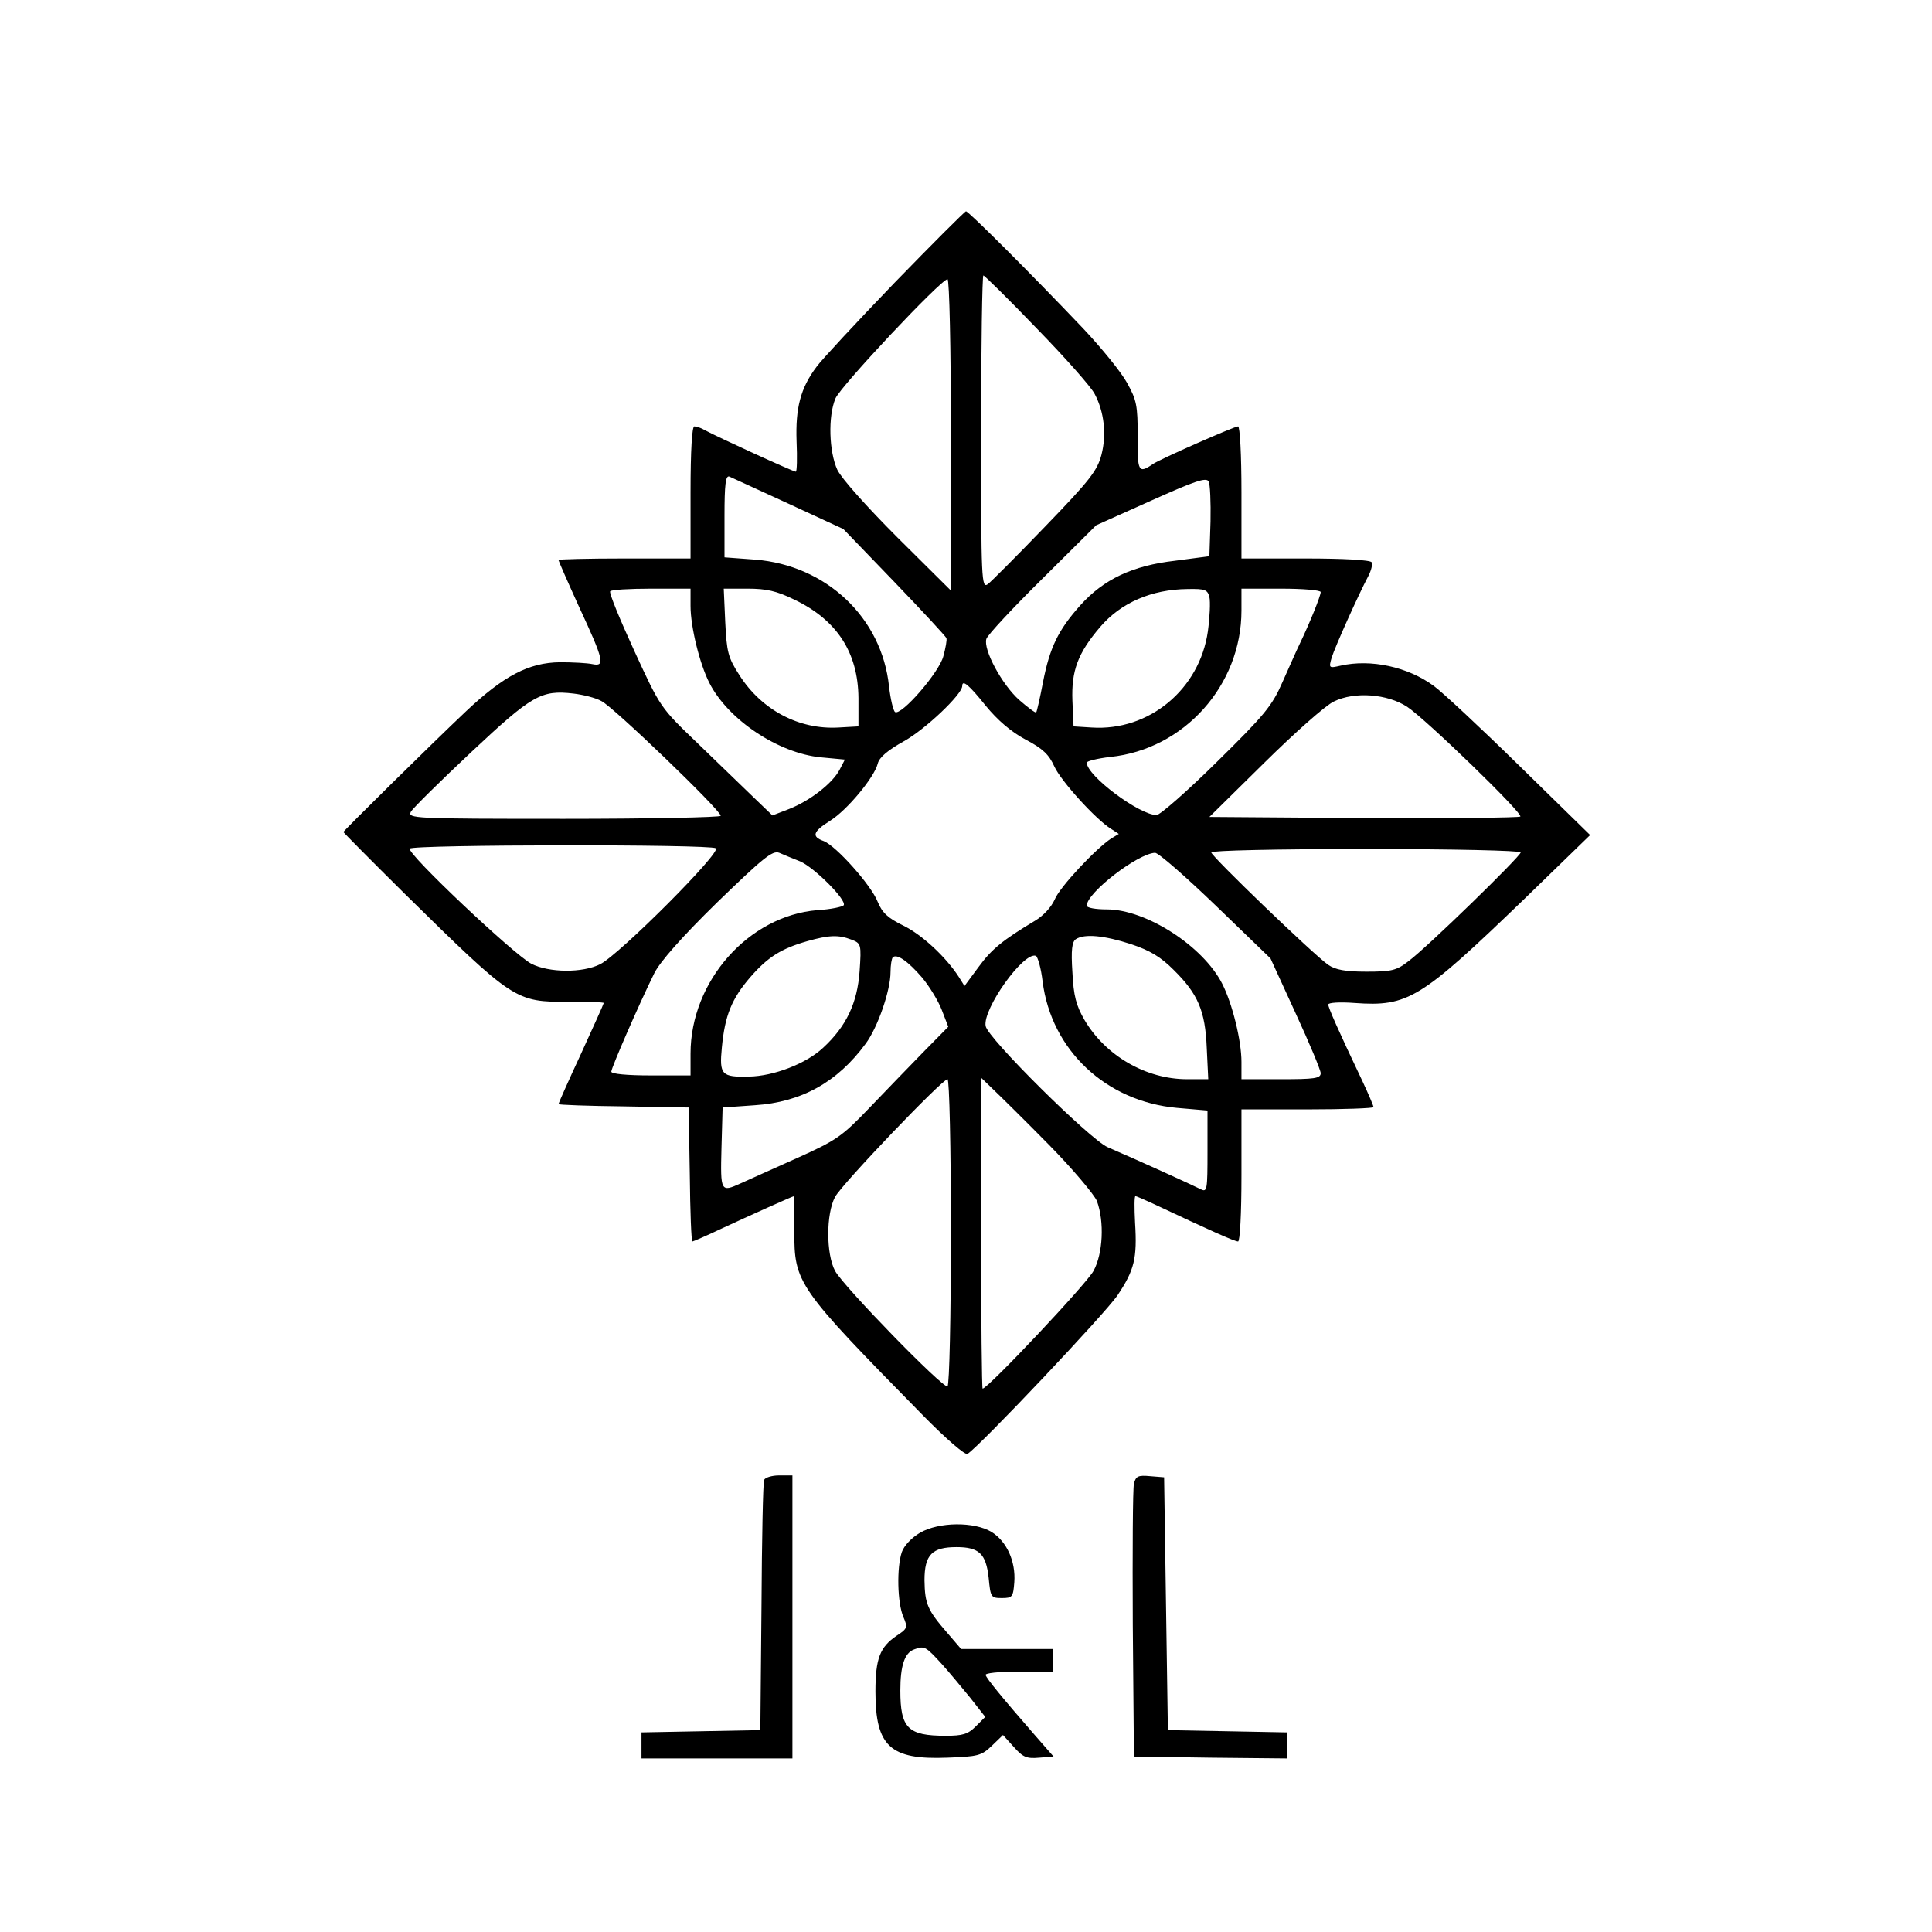 <?xml version="1.0" standalone="no"?>
<!DOCTYPE svg PUBLIC "-//W3C//DTD SVG 20010904//EN"
 "http://www.w3.org/TR/2001/REC-SVG-20010904/DTD/svg10.dtd">
<svg version="1.0" xmlns="http://www.w3.org/2000/svg"
 width="512pt" height="512pt" viewBox="0 0 512 512"
 preserveAspectRatio="xMidYMid meet">
<g transform="translate(0,512) scale(0.1,-0.1)"
fill="#000000" stroke="none">
<path d="M2370 4370 c-101 -105 -194 -205 -206 -222 -43 -57 -56 -110 -53
-197 2 -45 1 -81 -2 -81 -7 0 -208 92 -241 110 -10 6 -22 10 -28 10 -6 0 -10
-63 -10 -175 l0 -175 -175 0 c-96 0 -175 -2 -175 -4 0 -2 24 -57 54 -123 67
-144 70 -160 36 -153 -14 3 -52 5 -86 5 -83 -1 -149 -36 -249 -130 -91 -86
-325 -317 -325 -320 0 -1 73 -75 162 -163 291 -286 293 -287 436 -287 50 1 92
-1 92 -3 0 -2 -27 -62 -60 -134 -33 -71 -60 -132 -60 -134 0 -2 78 -5 173 -6
l172 -3 3 -177 c1 -98 4 -178 7 -178 2 0 37 15 77 34 73 34 189 86 192 86 0 0
1 -42 1 -92 0 -139 6 -148 342 -490 61 -62 111 -105 117 -101 32 20 366 373
398 421 44 66 52 97 46 192 -2 39 -2 70 1 70 3 0 23 -9 45 -19 153 -72 218
-101 227 -101 5 0 9 72 9 175 l0 175 175 0 c96 0 175 3 175 6 0 3 -13 34 -29
68 -67 141 -91 196 -91 204 0 5 31 7 70 4 142 -10 174 10 450 276 l174 169
-188 184 c-103 101 -205 196 -226 211 -69 51 -167 72 -247 54 -31 -7 -32 -7
-24 21 9 29 71 167 97 216 8 15 12 32 9 37 -4 6 -74 10 -176 10 l-169 0 0 175
c0 100 -4 175 -9 175 -10 0 -210 -88 -226 -100 -38 -26 -41 -20 -40 74 0 82
-3 96 -28 141 -15 28 -68 93 -117 145 -137 144 -303 310 -310 310 -3 0 -89
-86 -190 -190z m378 -121 c76 -78 144 -155 153 -173 25 -47 32 -107 18 -161
-11 -42 -30 -67 -148 -189 -75 -78 -144 -147 -153 -154 -17 -12 -18 8 -18 402
0 229 3 416 6 416 3 0 67 -63 142 -141z m-228 -281 l0 -413 -141 140 c-82 82
-149 157 -160 180 -22 48 -25 141 -5 189 14 33 280 316 297 316 5 0 9 -185 9
-412z m-430 -183 l145 -67 135 -140 c74 -77 136 -144 138 -149 2 -4 -2 -26 -8
-48 -11 -43 -111 -158 -128 -148 -5 4 -12 34 -16 68 -19 182 -166 321 -355
336 l-81 6 0 110 c0 83 3 108 13 104 6 -3 77 -35 157 -72z m1118 -47 l-3 -92
-91 -12 c-113 -13 -189 -49 -251 -118 -59 -66 -81 -112 -99 -204 -8 -42 -16
-77 -18 -80 -2 -2 -22 13 -45 33 -46 41 -96 134 -87 162 3 10 70 82 148 159
l143 142 145 65 c116 52 147 63 153 51 4 -7 6 -55 5 -106z m-1378 -224 c0 -55
24 -153 50 -204 50 -98 183 -186 295 -197 l64 -6 -14 -27 c-19 -36 -78 -82
-134 -104 l-44 -17 -51 49 c-28 27 -95 92 -148 143 -98 94 -98 94 -167 244
-38 83 -67 153 -64 158 2 4 51 7 109 7 l104 0 0 -46z m275 17 c113 -54 169
-140 170 -261 l0 -75 -53 -3 c-104 -6 -203 46 -262 138 -31 48 -34 62 -38 141
l-4 89 63 0 c50 0 77 -6 124 -29z m1100 7 c3 -13 1 -54 -4 -91 -22 -154 -156
-265 -308 -255 l-48 3 -3 68 c-3 79 14 126 74 196 55 64 136 99 231 100 47 1
53 -2 58 -21z m295 13 c0 -10 -29 -82 -55 -136 -8 -16 -28 -62 -46 -102 -28
-64 -47 -87 -175 -213 -78 -77 -150 -140 -159 -140 -45 0 -185 104 -185 139 0
4 28 11 62 15 196 20 348 190 348 388 l0 58 105 0 c58 0 105 -4 105 -9z m-888
-301 c32 -39 67 -69 106 -90 46 -24 62 -40 76 -71 17 -38 110 -141 151 -166
l20 -13 -20 -12 c-40 -26 -137 -129 -150 -162 -9 -20 -30 -43 -52 -56 -85 -51
-115 -75 -150 -123 l-37 -50 -15 24 c-35 54 -98 112 -147 136 -41 20 -56 34
-68 63 -17 44 -110 148 -143 161 -33 12 -29 25 17 54 45 28 117 115 126 151 4
17 27 36 70 60 56 31 154 124 154 146 0 18 18 3 62 -52z m-1018 12 c31 -15
316 -289 316 -304 0 -4 -187 -8 -415 -8 -403 0 -415 1 -406 19 6 10 78 81 160
158 161 151 185 165 271 155 25 -3 58 -11 74 -20z m2135 -15 c50 -33 308 -283
300 -291 -3 -3 -190 -5 -415 -4 l-409 3 145 143 c80 79 163 153 185 163 55 27
142 20 194 -14z m-1832 -375 c16 -10 -255 -281 -306 -307 -47 -24 -136 -23
-183 1 -46 24 -330 292 -322 305 6 11 794 12 811 1z m224 -35 c38 -17 123
-102 115 -116 -3 -4 -34 -11 -70 -13 -182 -15 -336 -188 -336 -380 l0 -58
-105 0 c-63 0 -105 4 -105 10 0 10 73 178 114 261 15 30 72 95 166 187 122
118 147 139 165 132 11 -5 36 -15 56 -23z m1909 24 c0 -10 -246 -250 -297
-288 -32 -25 -45 -28 -112 -28 -56 0 -82 5 -101 18 -39 27 -310 288 -310 298
0 5 169 9 410 9 226 0 410 -4 410 -9z m-808 -141 l145 -140 66 -144 c37 -80
67 -152 67 -160 0 -14 -17 -16 -105 -16 l-105 0 0 46 c0 56 -24 154 -51 207
-51 100 -202 197 -306 197 -29 0 -53 4 -53 10 0 34 135 138 181 140 9 0 81
-63 161 -140z m-966 -90 c26 -10 27 -12 22 -84 -6 -84 -35 -146 -97 -203 -45
-42 -131 -75 -196 -76 -73 -2 -79 5 -72 77 8 85 26 129 75 186 47 54 82 76
152 96 57 16 82 17 116 4z m741 -12 c51 -17 79 -34 113 -68 65 -64 84 -109 88
-207 l4 -83 -56 0 c-109 0 -216 62 -272 157 -22 38 -29 64 -32 126 -4 60 -1
81 9 88 23 15 75 10 146 -13z m-553 -89 c19 -23 43 -62 52 -86 l17 -44 -66
-67 c-36 -37 -101 -104 -144 -149 -72 -75 -86 -85 -193 -133 -63 -28 -129 -58
-147 -66 -53 -24 -54 -23 -51 94 l3 107 85 6 c124 8 219 61 294 163 32 43 66
141 66 190 0 18 3 36 6 39 11 10 40 -10 78 -54z m319 -10 c23 -182 168 -318
356 -335 l81 -7 0 -109 c0 -100 -1 -108 -17 -100 -35 17 -151 70 -248 112 -47
21 -318 289 -323 321 -8 45 100 197 133 186 5 -2 14 -33 18 -68z m-243 -663
c0 -224 -4 -407 -9 -410 -11 -7 -275 264 -298 306 -24 45 -24 151 0 196 19 35
284 312 298 312 5 0 9 -182 9 -404z m259 231 c64 -65 121 -133 128 -150 20
-55 16 -139 -9 -185 -19 -35 -280 -312 -294 -312 -2 0 -4 185 -4 412 l0 412
31 -30 c17 -16 84 -82 148 -147z"/>
<path d="M2025 1198 c-3 -7 -6 -159 -7 -338 l-3 -325 -157 -3 -158 -3 0 -34 0
-35 200 0 200 0 0 375 0 375 -35 0 c-20 0 -38 -6 -40 -12z"/>
<path d="M3005 1188 c-3 -13 -4 -180 -3 -373 l3 -350 203 -3 202 -2 0 35 0 34
-157 3 -158 3 -5 335 -5 335 -37 3 c-32 3 -38 0 -43 -20z"/>
<path d="M2438 1058 c-22 -13 -42 -34 -48 -51 -14 -41 -12 -135 4 -172 12 -28
11 -31 -18 -50 -44 -30 -56 -60 -56 -148 0 -145 39 -181 190 -175 82 3 91 5
119 32 l29 28 29 -32 c24 -27 34 -31 67 -28 l38 3 -49 56 c-88 101 -128 150
-131 160 -2 5 34 9 87 9 l91 0 0 30 0 30 -122 0 -121 0 -36 42 c-53 61 -60 77
-61 140 0 68 20 88 85 88 60 0 78 -18 85 -81 5 -52 6 -54 35 -54 28 0 30 3 33
42 4 55 -20 108 -60 133 -46 28 -140 27 -190 -2z m58 -348 c19 -21 52 -61 75
-89 l40 -51 -25 -25 c-21 -21 -35 -25 -80 -25 -100 0 -120 20 -120 120 0 65
11 100 37 109 27 10 30 8 73 -39z"/>
</g>
</svg>
